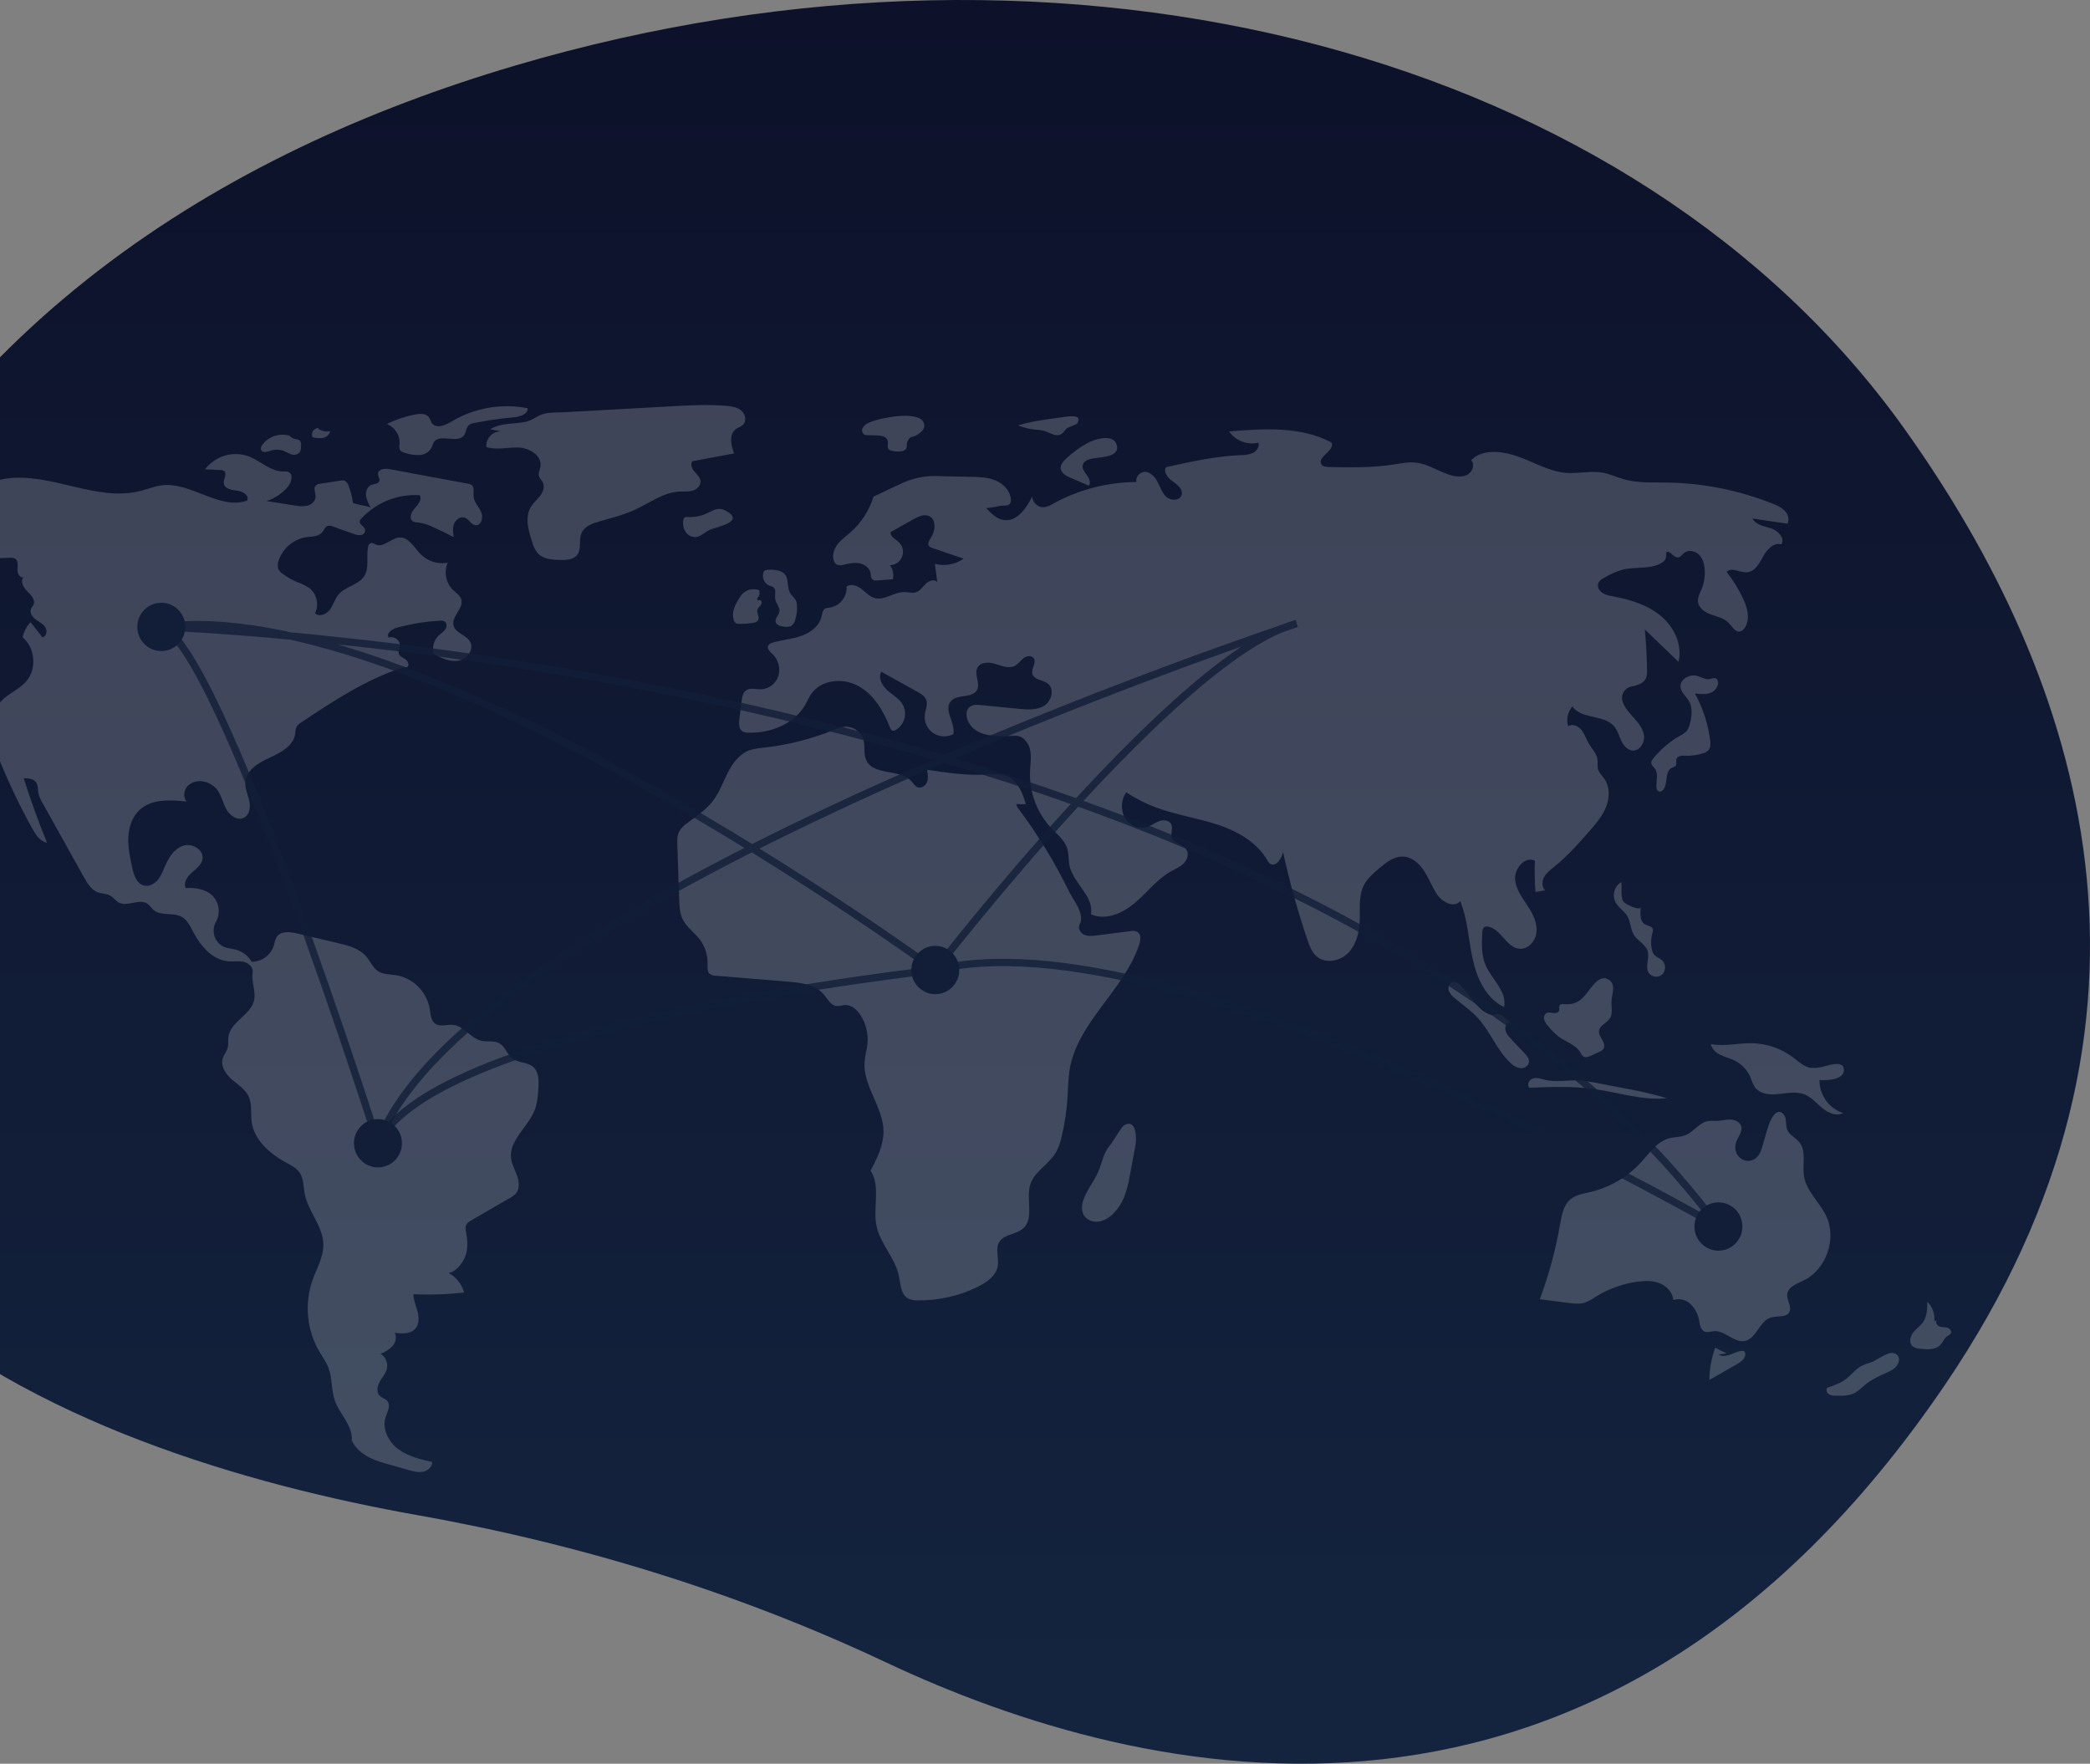 <svg width="570" height="481" viewBox="0 0 570 481" fill="none" xmlns="http://www.w3.org/2000/svg">
<rect x="0" y="0" width="570" height="481" fill="#808080" stroke="none"/>
<g clip-path="url(#clip0)">
<path d="M519.374 116.924C446.394 14.651 292.229 -26.835 140.613 17.847C60.458 41.469 -16.827 88.799 -55.127 180.445C-123.593 344.272 20.16 396.595 114.158 413.27C159.611 421.334 202.42 434.879 241.538 453.32C311.917 486.498 436.492 515.897 530.429 377.696C598.515 277.528 567.985 185.048 519.374 116.924Z" fill="url(#paint0_linear)"/>
<path d="M96.264 137.159C96.06 135.533 95.647 133.941 95.036 132.423C94.958 132.136 94.822 131.868 94.635 131.637C94.449 131.406 94.217 131.217 93.954 131.081C93.603 130.989 93.234 130.985 92.88 131.069L87.368 131.918C86.906 131.939 86.465 132.112 86.11 132.41C85.392 133.171 86.099 134.395 86.077 135.444C86.052 136.624 85.012 137.581 83.883 137.898C82.731 138.133 81.543 138.118 80.397 137.855L72.688 136.648C74.959 135.919 76.979 134.561 78.52 132.729C79.534 131.519 80.074 129.26 78.608 128.687C78.172 128.566 77.718 128.53 77.269 128.579C73.777 128.606 71.028 125.669 67.759 124.433C65.666 123.692 63.395 123.637 61.27 124.275C59.144 124.913 57.273 126.212 55.925 127.985L60.031 128.185C60.417 128.163 60.801 128.266 61.125 128.479C62.025 129.223 60.906 130.653 61.033 131.819C61.198 133.334 63.195 133.658 64.7 133.811C66.206 133.964 68.116 135.196 67.392 136.534C59.825 139.159 52.124 131.403 44.177 132.358C42.166 132.599 40.267 133.395 38.303 133.895C26.307 136.952 13.906 128.797 1.651 130.524C-1.073 130.991 -3.75 131.703 -6.349 132.649C-8.017 133.2 -9.757 133.796 -10.969 135.075C-12.181 136.354 -12.642 138.542 -11.494 139.879C-14.658 140.142 -17.843 139.837 -20.902 138.979C-20.075 139.442 -19.387 140.12 -18.91 140.943C-18.433 141.767 -18.185 142.704 -18.192 143.657C-23.133 144.468 -27.942 145.945 -32.492 148.048C-31.643 149.47 -30.651 150.8 -29.532 152.019L-35.787 156.065C-33.674 156.602 -32.581 159.503 -33.81 161.316C-31.619 160.334 -30.261 157.795 -27.918 157.28C-26.383 156.942 -24.821 157.575 -23.365 158.169C-21.909 158.763 -20.309 159.339 -18.801 158.893C-17.294 158.447 -16.182 156.479 -17.14 155.225C-10.697 153.331 -4.038 152.284 2.672 152.107C3.19 152.042 3.715 152.142 4.172 152.394C5.046 153.005 4.816 154.323 4.769 155.392C4.722 156.462 5.55 157.867 6.499 157.385C5.382 158.36 6.337 160.196 7.408 161.222C8.479 162.247 9.771 163.662 9.115 164.996C8.944 165.344 8.653 165.623 8.489 165.974C8.002 167.011 8.774 168.22 9.685 168.909C10.595 169.597 11.711 170.079 12.343 171.032C12.976 171.986 12.688 173.655 11.557 173.788L8.343 169.678C7.244 170.824 6.491 172.261 6.171 173.822C9.58 176.628 10.093 182.34 7.239 185.717C5.78 187.442 3.707 188.491 1.896 189.837C0.086 191.183 -1.589 193.099 -1.584 195.365C-1.576 199.28 -1.894 202.917 -0.437 206.546C2.249 213.239 5.35 219.754 8.848 226.055C9.766 227.71 10.954 229.523 12.814 229.808C10.463 224.042 8.346 218.187 6.463 212.242C7.689 212.247 9.106 212.345 9.825 213.345C10.42 214.173 10.292 215.299 10.477 216.305C10.712 217.279 11.104 218.207 11.638 219.053L22.868 239.199C23.799 240.869 24.867 242.662 26.646 243.338C27.784 243.77 29.1 243.689 30.147 244.312C30.968 244.799 31.52 245.666 32.357 246.125C34.723 247.425 38.012 244.932 40.223 246.484C40.855 246.928 41.257 247.633 41.84 248.141C43.882 249.921 47.231 248.73 49.588 250.059C51.107 250.915 51.895 252.627 52.705 254.178C54.734 258.065 58.018 261.873 62.368 262.182C63.734 262.28 65.13 262.019 66.466 262.325C67.801 262.631 69.116 263.805 68.901 265.167C68.534 267.503 69.68 270.06 69.372 272.405C68.811 276.675 62.797 278.552 62.28 282.828C62.167 283.764 62.344 284.731 62.123 285.647C61.851 286.77 61.014 287.685 60.716 288.801C60.152 290.917 61.657 293.023 63.311 294.446C64.964 295.869 66.936 297.097 67.84 299.089C68.796 301.195 68.326 303.651 68.637 305.945C69.316 310.953 73.611 314.666 78.032 317.06C79.379 317.79 80.825 318.496 81.697 319.761C82.835 321.413 82.721 323.59 83.101 325.564C84.032 330.397 88.072 334.379 88.186 339.3C88.268 342.798 86.337 345.972 85.183 349.273C84.102 352.435 83.711 355.795 84.036 359.124C84.362 362.452 85.396 365.671 87.069 368.56C87.932 370.027 88.964 371.411 89.574 373.001C90.664 375.84 90.31 379.067 91.314 381.937C92.642 385.731 96.291 388.865 95.941 392.873C97.598 396.337 101.255 398.039 104.933 399.07L111.525 400.918C112.787 401.272 114.106 401.628 115.391 401.372C116.676 401.116 117.902 400.041 117.869 398.722C114.637 397.988 111.301 397.208 108.636 395.224C105.972 393.24 104.146 389.708 105.157 386.53C105.626 385.056 106.623 383.355 105.675 382.137C105.132 381.44 104.14 381.258 103.527 380.622C102.572 379.63 102.9 377.963 103.587 376.767C104.274 375.57 105.266 374.501 105.543 373.148C105.683 372.391 105.589 371.608 105.275 370.906C104.961 370.204 104.441 369.615 103.786 369.219C105.008 368.755 106.119 368.036 107.048 367.111C107.906 366.124 108.302 364.603 107.628 363.481C109.632 363.737 111.998 363.863 113.314 362.319C114.364 361.086 114.292 359.242 113.877 357.672C113.462 356.102 112.76 354.577 112.738 352.953C117.362 353.174 121.995 353.015 126.593 352.48C125.929 350.225 124.418 348.319 122.381 347.167C124.463 346.812 126.361 344.301 127.019 342.28C127.676 340.259 127.509 338.057 127.102 335.97C126.946 335.433 126.924 334.865 127.04 334.317C127.274 333.564 128.008 333.105 128.688 332.712L139.024 326.734C139.641 326.423 140.2 326.007 140.677 325.505C141.76 324.224 141.599 322.29 141.045 320.703C140.49 319.116 139.602 317.624 139.389 315.955C138.75 310.965 144.054 307.384 145.845 302.686C146.547 300.843 146.69 298.839 146.826 296.869C146.972 294.753 146.983 292.296 145.37 290.933C143.824 289.626 141.408 289.917 139.79 288.701C138.306 287.587 137.794 285.422 136.174 284.522C134.702 283.704 132.857 284.224 131.22 283.84C128.338 283.163 126.524 279.818 123.581 279.508C121.92 279.333 120.041 280.151 118.68 279.177C117.481 278.319 117.433 276.594 117.204 275.13C116.804 272.855 115.721 270.758 114.102 269.122C112.482 267.486 110.404 266.389 108.146 265.979C106.434 265.702 104.57 265.807 103.114 264.859C101.639 263.9 100.962 262.103 99.804 260.775C97.937 258.633 94.996 257.872 92.241 257.22L81.035 254.567C79.045 254.096 76.481 253.846 75.414 255.601C75.098 256.269 74.874 256.978 74.749 257.707C74.349 259.026 73.544 260.184 72.45 261.013C71.355 261.843 70.028 262.301 68.659 262.323C67.719 260.71 66.198 259.524 64.412 259.014C63.275 258.695 62.059 258.66 60.975 258.19C60.385 257.9 59.86 257.492 59.432 256.99C59.004 256.489 58.682 255.904 58.486 255.273C58.29 254.642 58.224 253.977 58.291 253.319C58.359 252.661 58.56 252.024 58.881 251.447C59.527 250.289 59.776 248.948 59.591 247.633C59.405 246.317 58.795 245.1 57.854 244.169C55.948 242.446 53.192 242.029 50.636 242.202C49.967 240.731 51.086 239.072 52.292 238.003C53.498 236.934 54.962 235.884 55.225 234.288C55.638 231.777 52.457 229.87 50.042 230.619C47.627 231.368 46.086 233.73 45.067 236.058C44.482 237.395 43.985 238.801 43.063 239.928C42.141 241.055 40.656 241.861 39.251 241.5C37.263 240.988 36.495 238.609 36.055 236.59C35.464 233.881 34.87 231.135 34.994 228.364C35.118 225.594 36.045 222.749 38.074 220.874C41.379 217.818 46.45 218.117 50.911 218.605C49.857 217.409 50.118 215.393 51.246 214.268C51.841 213.735 52.556 213.356 53.33 213.165C54.103 212.974 54.911 212.975 55.684 213.17C57.028 213.451 58.239 214.181 59.122 215.24C60.389 216.796 60.75 218.898 61.708 220.665C62.666 222.432 64.821 223.939 66.585 222.991C68.108 222.172 68.35 220.045 67.971 218.348C67.591 216.652 66.786 215.002 66.924 213.269C67.186 209.961 70.59 207.971 73.594 206.609C76.598 205.246 80.038 203.414 80.514 200.131C80.531 199.489 80.651 198.853 80.871 198.249C81.204 197.716 81.667 197.277 82.216 196.975C90.984 191.14 99.897 185.233 109.918 182.045C110.44 181.879 110.501 182.063 111.032 181.933C111.776 181.5 111.283 180.303 110.57 179.821C109.857 179.338 108.904 178.968 108.723 178.123C108.59 177.501 108.954 176.891 109.049 176.262C109.281 174.717 107.446 173.291 106.021 173.909C105.216 172.835 106.808 171.587 108.096 171.23C111.964 170.158 115.934 169.505 119.939 169.282C120.401 169.208 120.875 169.289 121.286 169.513C121.959 169.982 121.873 171.058 121.396 171.728C120.92 172.398 120.178 172.819 119.584 173.385C118.935 174.022 118.472 174.826 118.246 175.71C118.019 176.594 118.038 177.523 118.301 178.396C120.392 179.468 122.665 180.57 124.981 180.193C127.296 179.815 129.352 177.195 128.263 175.102C127.25 173.154 124.205 172.714 123.681 170.578C123.068 168.077 126.583 165.853 125.791 163.404C125.445 162.331 124.383 161.7 123.568 160.925C122.606 159.976 121.952 158.755 121.691 157.424C121.43 156.093 121.575 154.714 122.107 153.467C120.78 153.702 119.416 153.613 118.13 153.208C116.845 152.803 115.674 152.093 114.717 151.138C112.949 149.342 111.539 146.508 109.029 146.588C106.726 146.662 104.742 149.368 102.588 148.543C102.058 148.339 101.499 147.926 100.986 148.168C100.818 148.278 100.677 148.425 100.573 148.598C100.47 148.771 100.406 148.966 100.388 149.167C99.841 151.802 100.783 154.805 99.356 157.082C97.805 159.56 94.215 159.904 92.333 162.139C91.312 163.352 90.916 164.986 89.977 166.265C89.039 167.544 87.046 168.357 85.919 167.242C86.473 166.096 86.624 164.794 86.348 163.55C86.072 162.306 85.385 161.193 84.4 160.393C83.354 159.706 82.227 159.154 81.044 158.749C79.722 158.186 78.465 157.48 77.295 156.645C76.708 156.289 76.232 155.775 75.918 155.162C75.67 154.394 75.704 153.562 76.012 152.816C76.584 151.167 77.591 149.706 78.927 148.591C80.263 147.476 81.875 146.75 83.591 146.491C85.091 146.285 86.836 146.357 87.829 145.206C88.354 144.597 88.63 143.677 89.392 143.429C89.88 143.331 90.386 143.393 90.836 143.608L96.435 145.593C97.059 145.877 97.747 145.991 98.429 145.925C98.767 145.879 99.076 145.706 99.293 145.441C99.51 145.175 99.619 144.837 99.599 144.494C99.42 143.558 97.989 143.108 98.119 142.164C98.192 141.858 98.355 141.581 98.588 141.371C100.608 139.205 103.079 137.516 105.824 136.424C108.569 135.332 111.519 134.866 114.464 135.057C115.171 136.226 114.053 137.61 113.123 138.607C112.193 139.605 111.446 141.388 112.57 142.156C113.031 142.393 113.544 142.509 114.061 142.494C115.44 142.682 116.779 143.091 118.029 143.706C119.964 144.554 121.861 145.482 123.722 146.49C123.558 145.254 123.401 143.953 123.866 142.798C124.331 141.643 125.652 140.737 126.806 141.186C127.919 141.62 128.489 143.103 129.674 143.239C131.255 143.42 131.879 141.068 131.219 139.611C130.558 138.153 129.251 136.932 129.142 135.333C129.068 134.255 129.476 132.917 128.62 132.264C128.316 132.068 127.97 131.946 127.611 131.908L106.252 127.95C104.984 127.715 103.151 127.895 103.095 129.192C103.064 129.917 103.706 130.633 103.422 131.299C103.118 132.01 102.12 131.945 101.394 132.196C100.266 132.586 99.701 133.934 99.809 135.13C100.007 136.318 100.464 137.447 101.147 138.436C99.757 137.851 97.654 137.744 96.264 137.159Z" fill="white" fill-opacity="0.2"/>
<path d="M79.222 118.899C77.875 118.45 76.424 118.429 75.065 118.839C73.706 119.249 72.505 120.07 71.625 121.191C71.273 121.657 70.978 122.3 71.272 122.805C71.694 123.529 72.77 123.243 73.563 122.984C74.728 122.564 75.997 122.534 77.181 122.897C77.925 123.154 78.591 123.609 79.339 123.857C79.703 124.01 80.102 124.061 80.492 124.004C80.883 123.946 81.25 123.783 81.556 123.531C82.069 123.004 82.101 122.184 82.102 121.446C82.138 121.199 82.118 120.947 82.045 120.708C81.971 120.47 81.846 120.251 81.678 120.068C81.378 119.893 81.042 119.793 80.697 119.775C79.923 119.631 79.223 119.219 78.719 118.611" fill="white" fill-opacity="0.2"/>
<path d="M86.924 116.74C86.622 116.723 86.322 116.785 86.051 116.919C85.78 117.053 85.548 117.256 85.377 117.506C85.207 117.757 85.103 118.048 85.076 118.35C85.049 118.653 85.1 118.958 85.223 119.235C86.149 119.489 87.116 119.553 88.067 119.422C88.541 119.348 88.983 119.134 89.336 118.807C89.69 118.481 89.94 118.056 90.054 117.587C88.935 117.792 87.78 117.57 86.814 116.964" fill="white" fill-opacity="0.2"/>
<path d="M112.763 113.133C110.244 113.673 107.797 114.51 105.472 115.627C106.568 116.052 107.5 116.819 108.129 117.817C108.759 118.814 109.054 119.989 108.971 121.169C108.873 121.621 108.884 122.091 109.004 122.539C109.272 123.193 110.048 123.438 110.73 123.606C111.956 123.981 113.236 124.146 114.516 124.092C115.156 124.058 115.778 123.865 116.325 123.528C116.872 123.191 117.327 122.722 117.649 122.164C117.835 121.634 118.052 121.116 118.301 120.613C119.936 118.105 124.794 121.137 126.549 118.713C127.168 117.859 127.111 116.574 127.917 115.897C128.334 115.603 128.818 115.417 129.324 115.357C132.854 114.65 136.421 114.139 140.007 113.825C141.706 113.676 143.921 113.061 143.935 111.344C137.535 110.078 130.899 110.977 125.058 113.901C122.954 114.962 120.171 117.195 118.144 115.788C117.385 115.261 117.423 113.842 116.379 113.25C115.311 112.644 113.897 112.891 112.763 113.133Z" fill="white" fill-opacity="0.2"/>
<path d="M133.693 117.075L136.698 117.656C136.145 117.631 135.593 117.726 135.079 117.933C134.565 118.14 134.101 118.455 133.717 118.857C133.334 119.259 133.04 119.739 132.855 120.265C132.671 120.79 132.599 121.349 132.646 121.905C135.46 122.851 138.527 121.93 141.491 122.056C144.454 122.182 147.902 124.314 147.396 127.257C147.243 128.147 146.733 129.037 146.998 129.9C147.184 130.504 147.714 130.933 148.013 131.49C148.636 132.651 148.138 134.119 147.351 135.174C146.565 136.229 145.508 137.07 144.817 138.191C143.1 140.98 144.076 144.585 145.099 147.7C145.395 148.877 145.941 149.975 146.699 150.919C148.215 152.541 150.684 152.683 152.896 152.715C154.505 152.739 156.349 152.659 157.367 151.403C158.696 149.763 157.767 147.205 158.642 145.28C159.436 143.532 161.461 142.783 163.295 142.251C166.656 141.276 170.08 140.448 173.257 138.977C177.202 137.149 180.889 134.301 185.225 134.066C186.441 134 187.688 134.145 188.86 133.809C190.031 133.474 191.144 132.453 191.056 131.23C190.98 130.184 190.102 129.417 189.415 128.628C188.729 127.84 188.19 126.628 188.821 125.795L200.186 123.657C199.38 121.446 198.753 118.534 200.604 117.095C201.272 116.575 202.166 116.368 202.735 115.74C203.704 114.67 203.217 112.827 202.098 111.917C200.979 111.007 199.466 110.796 198.033 110.676C193.049 110.259 188.038 110.535 183.045 110.81C173.284 111.349 163.524 111.888 153.764 112.427C151.799 112.535 149.531 112.369 147.729 113.044C146.203 113.616 145.118 114.665 143.374 115.034C140.153 115.714 136.608 115.254 133.693 117.075Z" fill="white" fill-opacity="0.2"/>
<path d="M187.514 140.99C187.208 140.941 186.895 141.012 186.639 141.189C186.471 141.376 186.37 141.616 186.355 141.868C186.161 142.982 186.392 144.129 187.002 145.078C187.312 145.544 187.741 145.918 188.243 146.16C188.746 146.403 189.304 146.505 189.859 146.458C191.211 146.284 192.208 145.122 193.452 144.555C195.369 143.681 203.509 142.32 197.878 139.256C195.937 138.2 194.684 139.132 193.154 139.828C191.414 140.724 189.464 141.126 187.514 140.99Z" fill="white" fill-opacity="0.2"/>
<path d="M236.834 115.345C236.177 115.616 235.627 116.098 235.27 116.716C235.106 117.031 235.067 117.396 235.163 117.738C235.259 118.08 235.482 118.371 235.785 118.552C236.031 118.642 236.291 118.683 236.552 118.674L239.226 118.755C240.361 118.789 241.78 119.033 242.085 120.135C242.312 120.953 241.805 122.005 242.417 122.59C242.679 122.795 242.995 122.919 243.326 122.947C244.207 123.175 245.127 123.205 246.02 123.035C247.965 122.509 246.943 121.314 247.556 120.249C248.493 118.62 248.331 119.606 249.983 118.673C251.202 117.983 252.779 116.732 251.761 114.975C249.99 111.919 239.447 114.032 236.834 115.345Z" fill="white" fill-opacity="0.2"/>
<path d="M289.602 113.809L288.05 114.017C284.549 114.488 281.029 114.963 277.657 116.021C279.116 116.603 280.648 116.981 282.209 117.146C283.068 117.189 283.921 117.311 284.758 117.511C286.247 117.958 287.748 119.111 289.187 118.52C290.079 118.154 290.37 117.218 291.109 116.723C291.619 116.38 293.555 115.826 293.771 115.481C295.52 112.687 290.947 113.628 289.602 113.809Z" fill="white" fill-opacity="0.2"/>
<path d="M296.419 120.915C294.346 122.082 292.422 123.501 290.69 125.14C289.961 125.83 289.216 126.689 289.282 127.695C289.37 129.032 290.784 129.808 292.009 130.33L296.972 132.446C297.574 131.591 297.023 130.412 296.401 129.572C295.779 128.732 295.039 127.761 295.314 126.75C295.628 125.597 297.024 125.204 298.195 125.005C300.103 124.681 305.249 124.707 304.63 121.611C303.902 117.963 298.334 119.837 296.419 120.915Z" fill="white" fill-opacity="0.2"/>
<path d="M295.421 327.368C294.949 328.746 294.904 330.368 295.721 331.571C296.638 332.921 298.474 333.424 300.061 333.081C301.643 332.658 303.052 331.745 304.091 330.472C305.041 329.406 305.823 328.199 306.409 326.893C307.226 324.858 307.803 322.733 308.127 320.562L309.667 312.415C310.012 310.594 309.998 305.011 306.675 306.83C305.767 307.327 303.665 311.25 302.714 312.363C300.999 314.368 300.772 316.313 299.87 318.743C298.739 321.785 296.467 324.321 295.421 327.368Z" fill="white" fill-opacity="0.2"/>
<path d="M470.943 369.062C469.856 368.634 468.8 368.129 467.785 367.548C466.767 370.366 466.226 373.336 466.184 376.334L473.625 372.094C474.745 371.456 476.013 370.57 475.989 369.275C475.999 369.115 475.967 368.955 475.894 368.812C475.822 368.67 475.712 368.549 475.578 368.464C475.413 368.397 475.232 368.376 475.056 368.402C473.953 368.495 472.947 369.041 471.906 369.422C470.865 369.802 469.648 370.003 468.693 369.439" fill="white" fill-opacity="0.2"/>
<path d="M510.195 371.579C509.379 371.803 508.581 372.092 507.809 372.442C506.102 373.317 504.94 374.979 503.403 376.131C501.933 377.234 500.163 377.839 498.425 378.428C497.914 378.883 498.149 379.799 498.704 380.199C499.3 380.541 499.985 380.696 500.669 380.644C502.474 380.684 504.376 380.702 505.958 379.824C506.849 379.242 507.682 378.575 508.447 377.833C510.296 376.28 512.517 375.255 514.714 374.264C515.514 373.96 516.254 373.515 516.899 372.949C518.28 371.579 518.377 369.465 516.385 368.999C514.776 368.622 511.728 371.08 510.195 371.579Z" fill="white" fill-opacity="0.2"/>
<path d="M527.539 360.17C527.628 359.227 527.504 358.276 527.175 357.389C526.846 356.502 526.321 355.701 525.64 355.048C525.619 356.935 525.563 358.944 524.509 360.504C523.758 361.616 522.581 362.366 521.759 363.425C520.937 364.484 520.572 366.162 521.536 367.091C522.153 367.563 522.904 367.824 523.679 367.834C525.599 368.062 527.821 368.189 529.168 366.791C529.903 366.029 530.261 364.9 531.157 364.339C531.491 364.198 531.79 363.983 532.03 363.71C532.4 363.117 531.812 362.336 531.15 362.123C530.488 361.909 529.758 362.01 529.093 361.807C528.428 361.604 527.817 360.85 528.158 360.241" fill="white" fill-opacity="0.2"/>
<path d="M496.714 291.006C495.707 291.253 494.664 291.315 493.634 291.189C491.925 290.873 490.594 289.575 489.214 288.511C485.933 285.995 481.945 284.592 477.822 284.503C474.072 284.431 470.287 285.455 466.603 284.741C466.844 286.089 467.989 287.1 469.211 287.701C470.433 288.302 471.782 288.604 473.01 289.193C474.977 290.145 476.536 291.779 477.403 293.796C477.799 294.725 478.048 295.737 478.647 296.549C479.871 298.208 482.192 298.572 484.241 298.437C486.911 298.26 489.7 297.486 492.185 298.488C494.085 299.255 495.446 300.93 497.033 302.233C498.62 303.535 500.855 304.502 502.677 303.562C500.784 302.945 499.137 301.735 497.975 300.108C496.814 298.481 496.199 296.523 496.221 294.52C498.008 294.685 503.156 294.621 502.878 291.563C502.643 288.971 498.249 290.727 496.714 291.006Z" fill="white" fill-opacity="0.2"/>
<path d="M473.334 312.094C473.651 310.341 475.387 308.794 474.846 307.097C474.473 305.924 473.122 305.345 471.899 305.316C470.676 305.287 469.474 305.654 468.251 305.688C467.455 305.646 466.657 305.657 465.862 305.723C463.435 306.124 461.938 308.687 459.65 309.598C458.259 310.152 456.696 310.046 455.249 310.429C451.965 311.299 449.887 314.424 447.591 316.944C443.881 320.998 439.049 323.836 433.719 325.092C431.851 325.527 429.844 325.806 428.36 327.027C426.394 328.644 425.91 331.417 425.473 333.935C424.265 340.89 422.418 347.716 419.957 354.327L427.756 355.329C429.239 355.52 430.775 355.707 432.204 355.264C433.242 354.87 434.225 354.342 435.129 353.695C438.602 351.523 442.49 350.11 446.54 349.547C448.582 349.265 450.723 349.213 452.639 349.977C454.556 350.742 456.2 352.476 456.361 354.545C457.189 354.285 458.073 354.257 458.916 354.464C459.759 354.671 460.531 355.104 461.149 355.718C462.37 356.971 463.17 358.579 463.435 360.314C463.641 361.389 463.846 362.676 464.836 363.127C465.644 363.494 466.57 363.098 467.454 363.027C470.452 362.786 472.94 366.306 475.887 365.7C479.048 365.05 479.824 360.283 482.907 359.328C484.678 358.78 487.162 359.446 488.01 357.788C488.758 356.325 487.267 354.638 487.42 353.001C487.61 350.985 489.971 350.129 491.791 349.269C498.067 346.303 501.045 337.796 498.004 331.523C496.202 327.805 492.657 324.879 492.002 320.796C491.498 317.654 492.728 313.99 490.739 311.517C489.727 310.259 488.014 309.565 487.412 308.063C487.033 307.119 487.185 306.046 486.981 305.048C486.777 304.05 485.913 303.006 484.934 303.265C482.093 304.016 481.186 312.855 479.665 315.002C477.353 318.267 472.606 316.116 473.334 312.094Z" fill="white" fill-opacity="0.2"/>
<path d="M420.82 294.346C419.849 294.072 418.788 293.802 417.858 294.193C416.928 294.585 416.385 295.961 417.131 296.643C422.972 296.414 428.849 296.187 434.641 296.985C441.313 297.906 447.917 300.186 454.619 299.515C450.791 298.378 446.899 297.468 442.965 296.791L436.404 295.529C434.643 295.158 432.865 294.881 431.076 294.7C427.333 294.389 424.5 295.385 420.82 294.346Z" fill="white" fill-opacity="0.2"/>
<path d="M426.667 273.858C426.182 273.818 425.582 273.782 425.331 274.202C425.091 274.603 425.365 275.133 425.237 275.583C425.061 276.198 424.261 276.355 423.632 276.271C423.002 276.188 422.321 275.987 421.763 276.293C421.48 276.488 421.268 276.769 421.157 277.096C421.047 277.423 421.044 277.777 421.151 278.105C421.379 278.756 421.748 279.348 422.231 279.838C423.056 280.885 423.996 281.835 425.033 282.669C427.041 284.161 429.76 284.881 431.025 287.047C431.203 287.467 431.477 287.839 431.825 288.132C432.432 288.519 433.224 288.224 433.877 287.924L436.168 286.869C436.581 286.72 436.949 286.467 437.239 286.136C437.762 285.421 437.441 284.404 437.002 283.633C436.562 282.863 436 282.066 436.094 281.182C436.262 279.607 438.273 279.005 439.1 277.657C439.933 276.299 439.391 274.549 439.487 272.955C439.599 271.091 440.762 268.667 438.891 267.274C437.301 266.091 435.781 267.184 434.639 268.491C432.232 271.246 431.093 274.231 426.667 273.858Z" fill="white" fill-opacity="0.2"/>
<path d="M440.573 246.009C441.355 247.517 442.985 248.417 443.838 249.885C444.763 251.477 444.657 253.534 445.66 255.077C446.689 256.66 448.76 257.501 449.337 259.301C449.967 261.267 448.538 263.657 449.677 265.374C449.889 265.655 450.158 265.888 450.464 266.059C450.771 266.23 451.11 266.335 451.459 266.368C451.808 266.4 452.16 266.359 452.492 266.247C452.825 266.135 453.13 265.955 453.39 265.718C453.87 265.191 454.128 264.496 454.107 263.781C454.086 263.066 453.788 262.388 453.278 261.891C452.603 261.271 451.634 261.004 451.071 260.28C450.778 259.863 450.582 259.384 450.5 258.879C450.193 257.423 450.242 255.914 450.643 254.482C450.794 254.119 450.832 253.718 450.753 253.332C450.499 252.59 449.501 252.537 448.801 252.193C447.21 251.411 447.248 249.149 447.526 247.389C447.341 248.561 443.195 246.567 442.761 245.903C441.898 244.584 442.368 242.039 442.197 240.582C440.335 241.485 439.617 244.165 440.573 246.009Z" fill="white" fill-opacity="0.2"/>
<path d="M398.801 269.213C398.036 268.35 396.883 267.447 395.857 267.968C395.074 268.365 394.859 269.455 395.166 270.282C395.54 271.085 396.115 271.776 396.835 272.287C398.973 274.062 401.276 275.665 403.141 277.73C406.479 281.424 408.248 286.409 411.878 289.812C412.608 290.601 413.574 291.128 414.629 291.312C415.687 291.411 416.874 290.729 416.996 289.666C417.096 288.791 416.49 288.007 415.898 287.359C414.488 285.814 412.944 284.392 411.612 282.778C410.997 282.158 410.611 281.345 410.517 280.474C410.51 279.605 411.297 278.695 412.133 278.91C411.116 278.648 410.362 276.942 408.87 276.622C407.622 276.353 407.321 277.131 405.836 276.49C403.005 275.267 400.784 271.448 398.801 269.213Z" fill="white" fill-opacity="0.2"/>
<path d="M465.326 185.203C464.514 184.96 463.716 184.672 462.934 184.342C460.832 183.707 458.051 185.263 458.331 187.455C458.517 188.912 459.863 189.894 460.607 191.157C461.709 193.031 461.415 195.407 460.836 197.505C460.694 198.155 460.423 198.769 460.04 199.312C459.505 199.884 458.866 200.347 458.157 200.676C455.318 202.279 452.814 204.421 450.785 206.983C450.564 207.22 450.41 207.512 450.34 207.829C450.239 208.569 450.978 209.108 451.396 209.725C452.324 211.097 451.653 212.942 451.745 214.599C451.731 214.833 451.776 215.067 451.877 215.279C451.978 215.49 452.131 215.672 452.321 215.808C452.88 216.094 453.543 215.608 453.846 215.055C454.852 213.219 454.094 210.274 455.981 209.389C456.338 209.221 456.771 209.151 457.009 208.835C457.387 208.334 457.022 207.592 457.214 206.994C457.501 206.095 458.722 206.054 459.659 206.094C461.273 206.162 462.887 205.946 464.427 205.455C465.031 205.31 465.58 204.99 466.005 204.534C466.569 203.826 466.519 202.817 466.406 201.916C465.842 197.422 464.428 193.079 462.242 189.12C463.9 189.334 465.703 189.518 467.134 188.648C467.935 188.161 468.895 186.705 468.498 185.713C467.87 184.145 466.735 185.465 465.326 185.203Z" fill="white" fill-opacity="0.2"/>
<path d="M252.825 209.917C253.024 210.989 253.219 212.117 252.87 213.149C252.521 214.18 251.424 215.043 250.389 214.726C249.585 214.481 249.121 213.667 248.55 213.047C245.376 209.596 238.215 211.594 236.254 207.324C235.454 205.582 235.997 203.494 235.452 201.655C235.107 200.592 234.422 199.674 233.504 199.046C232.585 198.418 231.485 198.114 230.377 198.184C229.367 198.331 228.383 198.626 227.457 199.061C221.258 201.562 214.749 203.201 208.111 203.934C206.849 204.012 205.601 204.24 204.394 204.616C201.668 205.611 199.805 208.156 198.48 210.753C197.155 213.35 196.176 216.161 194.399 218.468C192.532 220.893 189.915 222.591 187.473 224.428C186.533 225.038 185.75 225.865 185.189 226.839C184.66 227.933 184.689 229.206 184.73 230.422L185.229 245.196C185.294 247.096 185.374 249.064 186.219 250.765C187.273 252.889 189.356 254.279 190.802 256.155C192.277 258.083 193.045 260.465 192.977 262.897C192.946 263.875 192.849 265.032 193.606 265.646C194.066 265.947 194.604 266.103 195.152 266.094L214.996 267.73C218.487 268.018 222.355 268.491 224.634 271.169C225.71 272.433 226.574 274.251 228.221 274.386C228.928 274.445 229.616 274.152 230.323 274.096C232.106 273.954 233.672 275.317 234.661 276.818C236.157 279.106 236.836 281.839 236.587 284.567C236.425 286.28 235.898 287.945 235.784 289.662C235.351 296.193 240.849 301.868 240.956 308.413C241.019 312.263 239.204 315.86 237.435 319.273C240.29 323.63 237.952 329.431 239.089 334.524C240.167 339.356 244.168 343.139 245.165 347.989C245.621 350.209 245.647 352.941 247.591 354.084C248.444 354.503 249.39 354.694 250.337 354.638C256.052 354.706 261.701 353.411 266.822 350.859C269.226 349.657 271.717 347.864 272.137 345.195C272.476 343.042 271.392 340.634 272.495 338.759C273.795 336.55 277.125 336.725 279.038 335.026C282.142 332.269 279.722 327.013 280.979 323.043C282.109 319.474 286 317.578 287.928 314.375C288.687 312.998 289.232 311.511 289.543 309.968C290.427 306.278 290.977 302.515 291.186 298.726C291.238 296.423 291.406 294.125 291.691 291.84C293.771 278.831 306.541 270.12 310.687 257.622C311.083 256.429 311.269 254.839 310.215 254.164C309.59 253.863 308.881 253.788 308.207 253.952L299.059 255.113C297.923 255.258 296.719 255.393 295.675 254.917C294.632 254.442 293.884 253.113 294.438 252.103C295.991 249.269 292.795 245.687 291.376 242.783C287.552 234.962 282.998 227.525 277.776 220.572C277.442 220.215 277.233 219.757 277.18 219.269L279.776 219.356C278.9 216.189 277.454 212.723 274.399 211.565C272.677 210.912 270.771 211.138 268.934 211.239C263.673 211.528 258.032 210.728 252.825 209.917Z" fill="white" fill-opacity="0.2"/>
<path d="M268.938 138.549C270.315 140.022 271.858 141.583 273.85 141.839C277.368 142.293 279.897 138.629 281.508 135.446C281.568 136.257 281.939 137.013 282.544 137.553C283.148 138.093 283.938 138.374 284.745 138.336C285.613 138.189 286.442 137.863 287.18 137.378C294.15 133.541 301.958 131.508 309.902 131.462C309.826 130.856 309.975 130.243 310.321 129.741C310.667 129.24 311.185 128.885 311.776 128.745C313.391 128.423 314.846 129.829 315.625 131.29C316.404 132.751 316.89 134.444 318.128 135.537C319.365 136.631 321.762 136.583 322.251 135C322.72 133.48 321.148 132.183 319.841 131.287C318.535 130.391 317.158 128.732 318.038 127.409C324.712 125.922 331.428 124.428 338.258 124.132C339.42 124.173 340.579 123.972 341.661 123.542C342.703 123.027 343.531 121.859 343.251 120.725C341.76 121.078 340.199 120.975 338.767 120.431C337.334 119.887 336.095 118.926 335.207 117.669C344.684 116.882 354.763 116.211 363.162 120.701C364.17 122.88 359.033 124.693 360.407 126.658C360.846 127.285 361.724 127.358 362.485 127.373C368.321 127.482 374.191 127.589 379.961 126.701C382.07 126.377 384.2 125.919 386.317 126.182C389.844 126.62 392.86 128.99 396.329 129.762C397.741 130.077 399.324 130.088 400.514 129.26C401.705 128.433 402.216 126.55 401.241 125.475C404.507 122.251 409.929 123.05 414.238 124.593C418.547 126.137 422.629 128.626 427.19 128.97C430.461 129.217 433.777 128.331 437.009 128.894C439.039 129.248 440.929 130.158 442.914 130.717C446.668 131.774 450.639 131.551 454.537 131.602C464.482 131.737 474.318 133.705 483.559 137.409C484.761 137.804 485.862 138.459 486.785 139.329C487.645 140.256 488.083 141.697 487.506 142.825L477.957 141.419C478.857 143.203 481.184 143.507 483.074 144.122C484.964 144.738 486.924 146.84 485.788 148.481C483.74 147.824 481.884 149.886 480.85 151.784C479.815 153.681 478.555 155.953 476.408 156.069C474.486 156.172 472.162 154.524 470.909 155.996C472.64 158.194 474.122 160.581 475.328 163.11C476.566 165.706 477.447 168.978 475.774 171.315C475.511 171.732 475.112 172.043 474.645 172.196C473.279 172.545 472.392 170.861 471.412 169.841C470.177 168.556 468.31 168.192 466.638 167.589C464.966 166.986 463.205 165.8 463.074 164.016C462.993 162.907 463.575 161.875 464.003 160.849C464.724 159.121 465.038 157.248 464.924 155.377C464.83 153.872 464.411 152.306 463.337 151.254C462.264 150.202 460.41 149.868 459.258 150.832C458.72 151.281 458.289 152 457.591 152.027C456.357 152.075 455.41 149.908 454.417 150.648C454.533 151.436 454.371 152.24 453.959 152.92C450.996 155.514 446.446 154.416 442.627 155.333C440.811 155.856 439.072 156.621 437.456 157.607C436.852 157.867 436.338 158.302 435.979 158.856C435.502 159.789 436.028 160.984 436.868 161.604C437.759 162.155 438.76 162.499 439.799 162.612C444.455 163.5 449.179 164.875 452.855 167.886C456.53 170.898 458.941 175.876 457.778 180.502L448.596 171.667C448.945 175.377 449.143 179.097 449.19 182.827C449.249 183.555 449.15 184.288 448.899 184.974C448.244 186.429 446.47 186.919 444.916 187.241C444.484 187.324 444.073 187.497 443.713 187.751C443.352 188.005 443.048 188.333 442.822 188.713C442.596 189.093 442.452 189.517 442.4 189.957C442.348 190.397 442.389 190.844 442.521 191.267C443.073 193.08 444.45 194.493 445.711 195.902C446.972 197.31 448.213 198.911 448.378 200.8C448.543 202.689 447.128 204.819 445.249 204.687C443.825 204.588 442.769 203.304 442.161 202.003C441.554 200.702 441.192 199.252 440.28 198.147C437.517 194.801 431.312 196.235 428.838 192.668C428.207 193.388 427.77 194.259 427.567 195.198C427.364 196.137 427.403 197.112 427.68 198.031C428.832 197.306 430.408 197.98 431.273 199.035C432.138 200.089 432.546 201.441 433.225 202.626C434.142 204.224 435.601 205.641 435.729 207.483C435.695 208.179 435.706 208.877 435.763 209.571C435.991 210.687 436.927 211.488 437.576 212.421C439.087 214.591 439.012 217.572 438.039 220.034C437.065 222.496 435.316 224.553 433.583 226.547C430.557 230.031 427.469 233.494 423.881 236.388C422.857 237.213 421.765 238.025 421.127 239.179C420.489 240.333 420.457 241.953 421.436 242.831C420.735 242.866 419.478 243.214 418.777 243.249C418.531 240.417 418.477 237.571 418.617 234.731C415.85 233.393 412.871 236.976 413.228 240.046C413.585 243.116 415.79 245.579 417.36 248.235C418.507 250.177 419.361 252.442 418.977 254.669C418.594 256.896 416.62 258.95 414.384 258.754C410.828 258.442 409.34 253.3 405.819 252.712C405.508 252.638 405.182 252.671 404.892 252.804C404.369 253.093 404.278 253.798 404.249 254.397C404.105 257.341 403.98 260.402 405.121 263.117C406.791 267.087 411.103 270.422 410.199 274.637C405.325 272.356 402.791 266.852 401.641 261.565C400.49 256.278 400.299 250.728 398.236 245.73C396.67 247.751 393.379 246.08 391.948 243.959C390.592 241.949 389.756 239.624 388.44 237.586C387.124 235.549 385.108 233.724 382.697 233.612C380.17 233.495 377.977 235.242 376.049 236.892C374.464 238.25 372.836 239.66 371.91 241.536C370.561 244.267 370.914 247.485 370.849 250.534C370.779 253.83 370.085 257.307 367.855 259.72C365.624 262.133 361.507 262.973 359.047 260.799C357.762 259.664 357.14 257.967 356.587 256.339C353.916 248.491 351.693 240.496 349.926 232.393C349.513 234.242 347.9 236.626 346.359 235.536C346.014 235.244 345.734 234.88 345.538 234.47C342.664 229.565 337.342 226.623 331.966 224.859C326.589 223.095 320.932 222.273 315.615 220.334C312.635 219.247 309.789 217.819 307.132 216.079C306.455 217.081 306.06 218.249 305.988 219.458C305.916 220.668 306.171 221.875 306.725 222.951C307.904 225.054 310.573 226.271 312.858 225.536C314.039 225.156 315.036 224.331 316.207 223.923C317.379 223.515 318.951 223.716 319.463 224.852C319.954 225.94 319.213 227.256 319.58 228.392C320.14 230.122 322.731 230.256 323.637 231.83C324.311 233.002 323.757 234.557 322.794 235.502C321.832 236.448 320.547 236.966 319.373 237.624C315.56 239.759 312.849 243.404 309.517 246.239C306.185 249.075 301.485 251.145 297.514 249.326C298.46 244.499 292.751 240.956 291.701 236.151C291.355 234.569 291.534 232.889 291.041 231.348C290.326 229.117 288.361 227.583 286.748 225.892C284.792 223.818 283.268 221.372 282.266 218.696C281.265 216.02 280.805 213.169 280.915 210.311C281.002 208.325 281.365 206.307 280.915 204.371C280.466 202.436 278.875 200.563 276.903 200.65C272.4 200.851 266.726 201.188 264.363 197.322C263.52 195.942 263.153 193.921 264.372 192.863C265.232 192.118 266.502 192.188 267.631 192.3L277.779 193.305C280.152 193.54 282.718 193.734 284.754 192.485C286.791 191.235 287.673 187.918 285.787 186.448C284.409 185.374 281.941 185.432 281.54 183.725C281.207 182.302 282.77 180.688 281.926 179.5C281.32 178.647 279.959 178.884 279.134 179.523C278.31 180.162 277.711 181.096 276.788 181.58C275.169 182.429 273.234 181.621 271.492 181.072C269.75 180.523 267.415 180.476 266.57 182.106C265.625 183.928 267.408 186.316 266.47 188.142C265.23 190.556 261.031 189.182 259.29 191.259C257.292 193.642 260.65 197.195 259.976 200.239C259.115 200.668 258.159 200.865 257.201 200.811C256.242 200.757 255.314 200.453 254.507 199.93C253.713 199.386 253.08 198.636 252.676 197.759C252.272 196.882 252.111 195.91 252.211 194.949C252.378 193.579 253.087 192.181 252.612 190.887C252.228 189.841 251.185 189.218 250.215 188.679L240.354 183.191C239.439 184.901 240.596 187.022 242.044 188.306C243.491 189.591 245.304 190.558 246.255 192.249C246.857 193.42 246.992 194.779 246.632 196.047C246.273 197.315 245.446 198.397 244.322 199.072C244.181 199.17 244.02 199.236 243.851 199.266C243.683 199.296 243.51 199.288 243.344 199.244C243.187 199.151 243.05 199.027 242.941 198.88C242.832 198.732 242.753 198.564 242.71 198.386C240.97 193.902 238.358 189.481 234.182 187.138C230.005 184.796 224.004 185.277 221.266 189.223C220.615 190.16 220.179 191.229 219.612 192.22C216.601 197.484 210.147 199.977 204.117 199.814C203.527 199.847 202.94 199.708 202.427 199.414C201.452 198.736 201.496 197.298 201.645 196.114L202.278 191.093C202.405 190.085 202.59 188.97 203.382 188.34C204.499 187.453 206.111 188.013 207.533 187.992C208.611 187.942 209.647 187.558 210.502 186.894C211.356 186.231 211.987 185.318 212.309 184.281C212.596 183.234 212.594 182.127 212.303 181.081C212.012 180.035 211.443 179.088 210.658 178.343C210.006 177.726 209.131 176.952 209.475 176.12C209.612 175.89 209.798 175.693 210.019 175.543C210.24 175.393 210.491 175.294 210.755 175.252C213.31 174.505 216.01 174.309 218.523 173.427C221.036 172.546 223.473 170.741 224.068 168.129C224.25 167.329 224.333 166.359 225.047 165.963C225.405 165.81 225.79 165.731 226.179 165.73C227.541 165.534 228.782 164.833 229.656 163.763C230.53 162.693 230.975 161.332 230.903 159.948C232.107 159.1 233.794 159.724 234.959 160.625C236.124 161.526 237.153 162.717 238.571 163.106C241.212 163.83 243.765 161.474 246.503 161.463C247.655 161.459 248.847 161.869 249.93 161.476C251.028 161.077 251.683 159.976 252.526 159.163C253.369 158.35 254.848 157.854 255.626 158.73L254.963 153.786C256.298 154.126 257.689 154.174 259.044 153.927C260.398 153.681 261.685 153.145 262.817 152.357L254.252 149.442C253.954 149.367 253.679 149.219 253.451 149.011C252.829 148.336 253.447 147.284 253.953 146.516C255.165 144.68 255.368 141.655 253.376 140.741C252.016 140.117 250.456 140.866 249.151 141.599L242.9 145.109C242.701 146.306 244.154 146.984 245.055 147.79C245.599 148.277 245.985 148.92 246.161 149.632C246.336 150.344 246.294 151.094 246.039 151.781C245.784 152.469 245.329 153.063 244.733 153.485C244.136 153.908 243.427 154.138 242.699 154.147C243.11 154.686 243.396 155.312 243.535 155.977C243.675 156.642 243.663 157.331 243.503 157.991L239.297 158.296C238.825 158.391 238.334 158.295 237.933 158.027C237.483 157.625 237.544 156.92 237.439 156.323C237.188 154.883 235.788 153.874 234.358 153.615C232.929 153.356 231.467 153.688 230.052 154.015C229.451 154.233 228.791 154.218 228.201 153.972C227.862 153.751 227.605 153.424 227.469 153.041C226.848 151.526 227.428 149.746 228.424 148.45C229.421 147.155 230.785 146.207 232.01 145.129C234.94 142.54 237.092 139.178 238.225 135.422C240.54 134.445 242.937 133.118 245.252 132.141C248.822 130.32 252.825 129.539 256.811 129.885L264.652 130.036C266.974 130.081 269.358 130.138 271.504 131.029C273.651 131.92 275.537 133.848 275.685 136.182C275.73 136.446 275.708 136.717 275.62 136.97C275.532 137.223 275.381 137.449 275.183 137.628C274.88 137.794 274.536 137.872 274.191 137.853C272.026 137.929 271.103 138.473 268.938 138.549Z" fill="white" fill-opacity="0.2"/>
<path d="M206.44 163.297C206.746 163.005 206.967 162.634 207.077 162.224C207.188 161.814 207.184 161.381 207.066 160.973C206.32 160.684 205.509 160.609 204.724 160.759C203.939 160.908 203.211 161.275 202.622 161.819C202.157 162.292 201.757 162.825 201.431 163.404C200.401 165.097 199.489 167.119 200.086 169.011C200.135 169.217 200.224 169.412 200.349 169.583C200.473 169.754 200.63 169.899 200.81 170.008C201.078 170.116 201.367 170.162 201.654 170.141C202.789 170.14 203.923 170.07 205.05 169.931C205.742 169.846 206.545 169.649 206.813 169.001C207.164 168.148 206.314 167.184 206.562 166.296C206.725 165.898 206.972 165.542 207.286 165.251C207.442 165.104 207.562 164.923 207.636 164.722C207.71 164.52 207.737 164.304 207.713 164.091C207.613 163.674 206.98 163.438 206.751 163.8" fill="white" fill-opacity="0.2"/>
<path d="M212.326 155.613C211.317 155.379 210.278 155.314 209.249 155.418C209.021 155.411 208.795 155.463 208.593 155.568C208.397 155.714 208.255 155.921 208.189 156.157C207.971 156.86 208.025 157.62 208.338 158.284C208.652 158.949 209.203 159.471 209.881 159.745C210.251 159.831 210.605 159.974 210.931 160.17C211.801 160.85 211.246 162.24 211.411 163.336C211.596 164.568 212.78 165.602 212.563 166.828C212.392 167.794 211.367 168.559 211.532 169.527C211.705 170.54 212.981 170.844 213.999 170.925C214.588 171.029 215.195 170.959 215.746 170.724C216.299 170.343 216.691 169.77 216.849 169.115C217.266 167.867 217.441 166.549 217.365 165.234C217.36 164.636 217.211 164.048 216.93 163.521C216.624 163.104 216.284 162.712 215.915 162.35C213.965 160.067 216.018 156.66 212.326 155.613Z" fill="white" fill-opacity="0.2"/>
<path opacity="0.8" d="M468.662 334.498C468.662 334.498 319.361 248.19 255.085 264.543C255.085 264.543 118.864 279.306 103.077 311.785C103.077 311.785 59.776 175.509 43.988 170.967" stroke="#121E38" stroke-width="2" stroke-miterlimit="10"/>
<path opacity="0.8" d="M103.077 311.785C128.111 244.556 353.641 170.058 353.641 170.058C321.616 178.235 255.085 264.543 255.085 264.543C255.085 264.543 114.354 161.427 43.988 170.966C43.988 170.966 353.867 181.187 468.662 334.498" stroke="#121E38" stroke-width="2" stroke-miterlimit="10"/>
<path d="M43.988 177.553C47.6 177.553 50.529 174.604 50.529 170.966C50.529 167.329 47.6 164.38 43.988 164.38C40.376 164.38 37.448 167.329 37.448 170.966C37.448 174.604 40.376 177.553 43.988 177.553Z" fill="#121E38"/>
<path d="M103.077 318.372C106.689 318.372 109.618 315.423 109.618 311.785C109.618 308.148 106.689 305.199 103.077 305.199C99.465 305.199 96.537 308.148 96.537 311.785C96.537 315.423 99.465 318.372 103.077 318.372Z" fill="#121E38"/>
<path d="M468.662 341.085C472.274 341.085 475.202 338.136 475.202 334.498C475.202 330.86 472.274 327.911 468.662 327.911C465.05 327.911 462.121 330.86 462.121 334.498C462.121 338.136 465.05 341.085 468.662 341.085Z" fill="#121E38"/>
<path d="M255.085 271.13C258.697 271.13 261.625 268.181 261.625 264.543C261.625 260.905 258.697 257.956 255.085 257.956C251.472 257.956 248.544 260.905 248.544 264.543C248.544 268.181 251.472 271.13 255.085 271.13Z" fill="#121E38"/>
</g>
<defs>
<linearGradient id="paint0_linear" x1="248.5" y1="0" x2="248.5" y2="481" gradientUnits="userSpaceOnUse">
<stop stop-color="#0D112A"/>
<stop offset="1" stop-color="#14243F"/>
</linearGradient>
<clipPath id="clip0">
<rect width="643" height="481" fill="white" transform="translate(-73)"/>
</clipPath>
</defs>
</svg>
